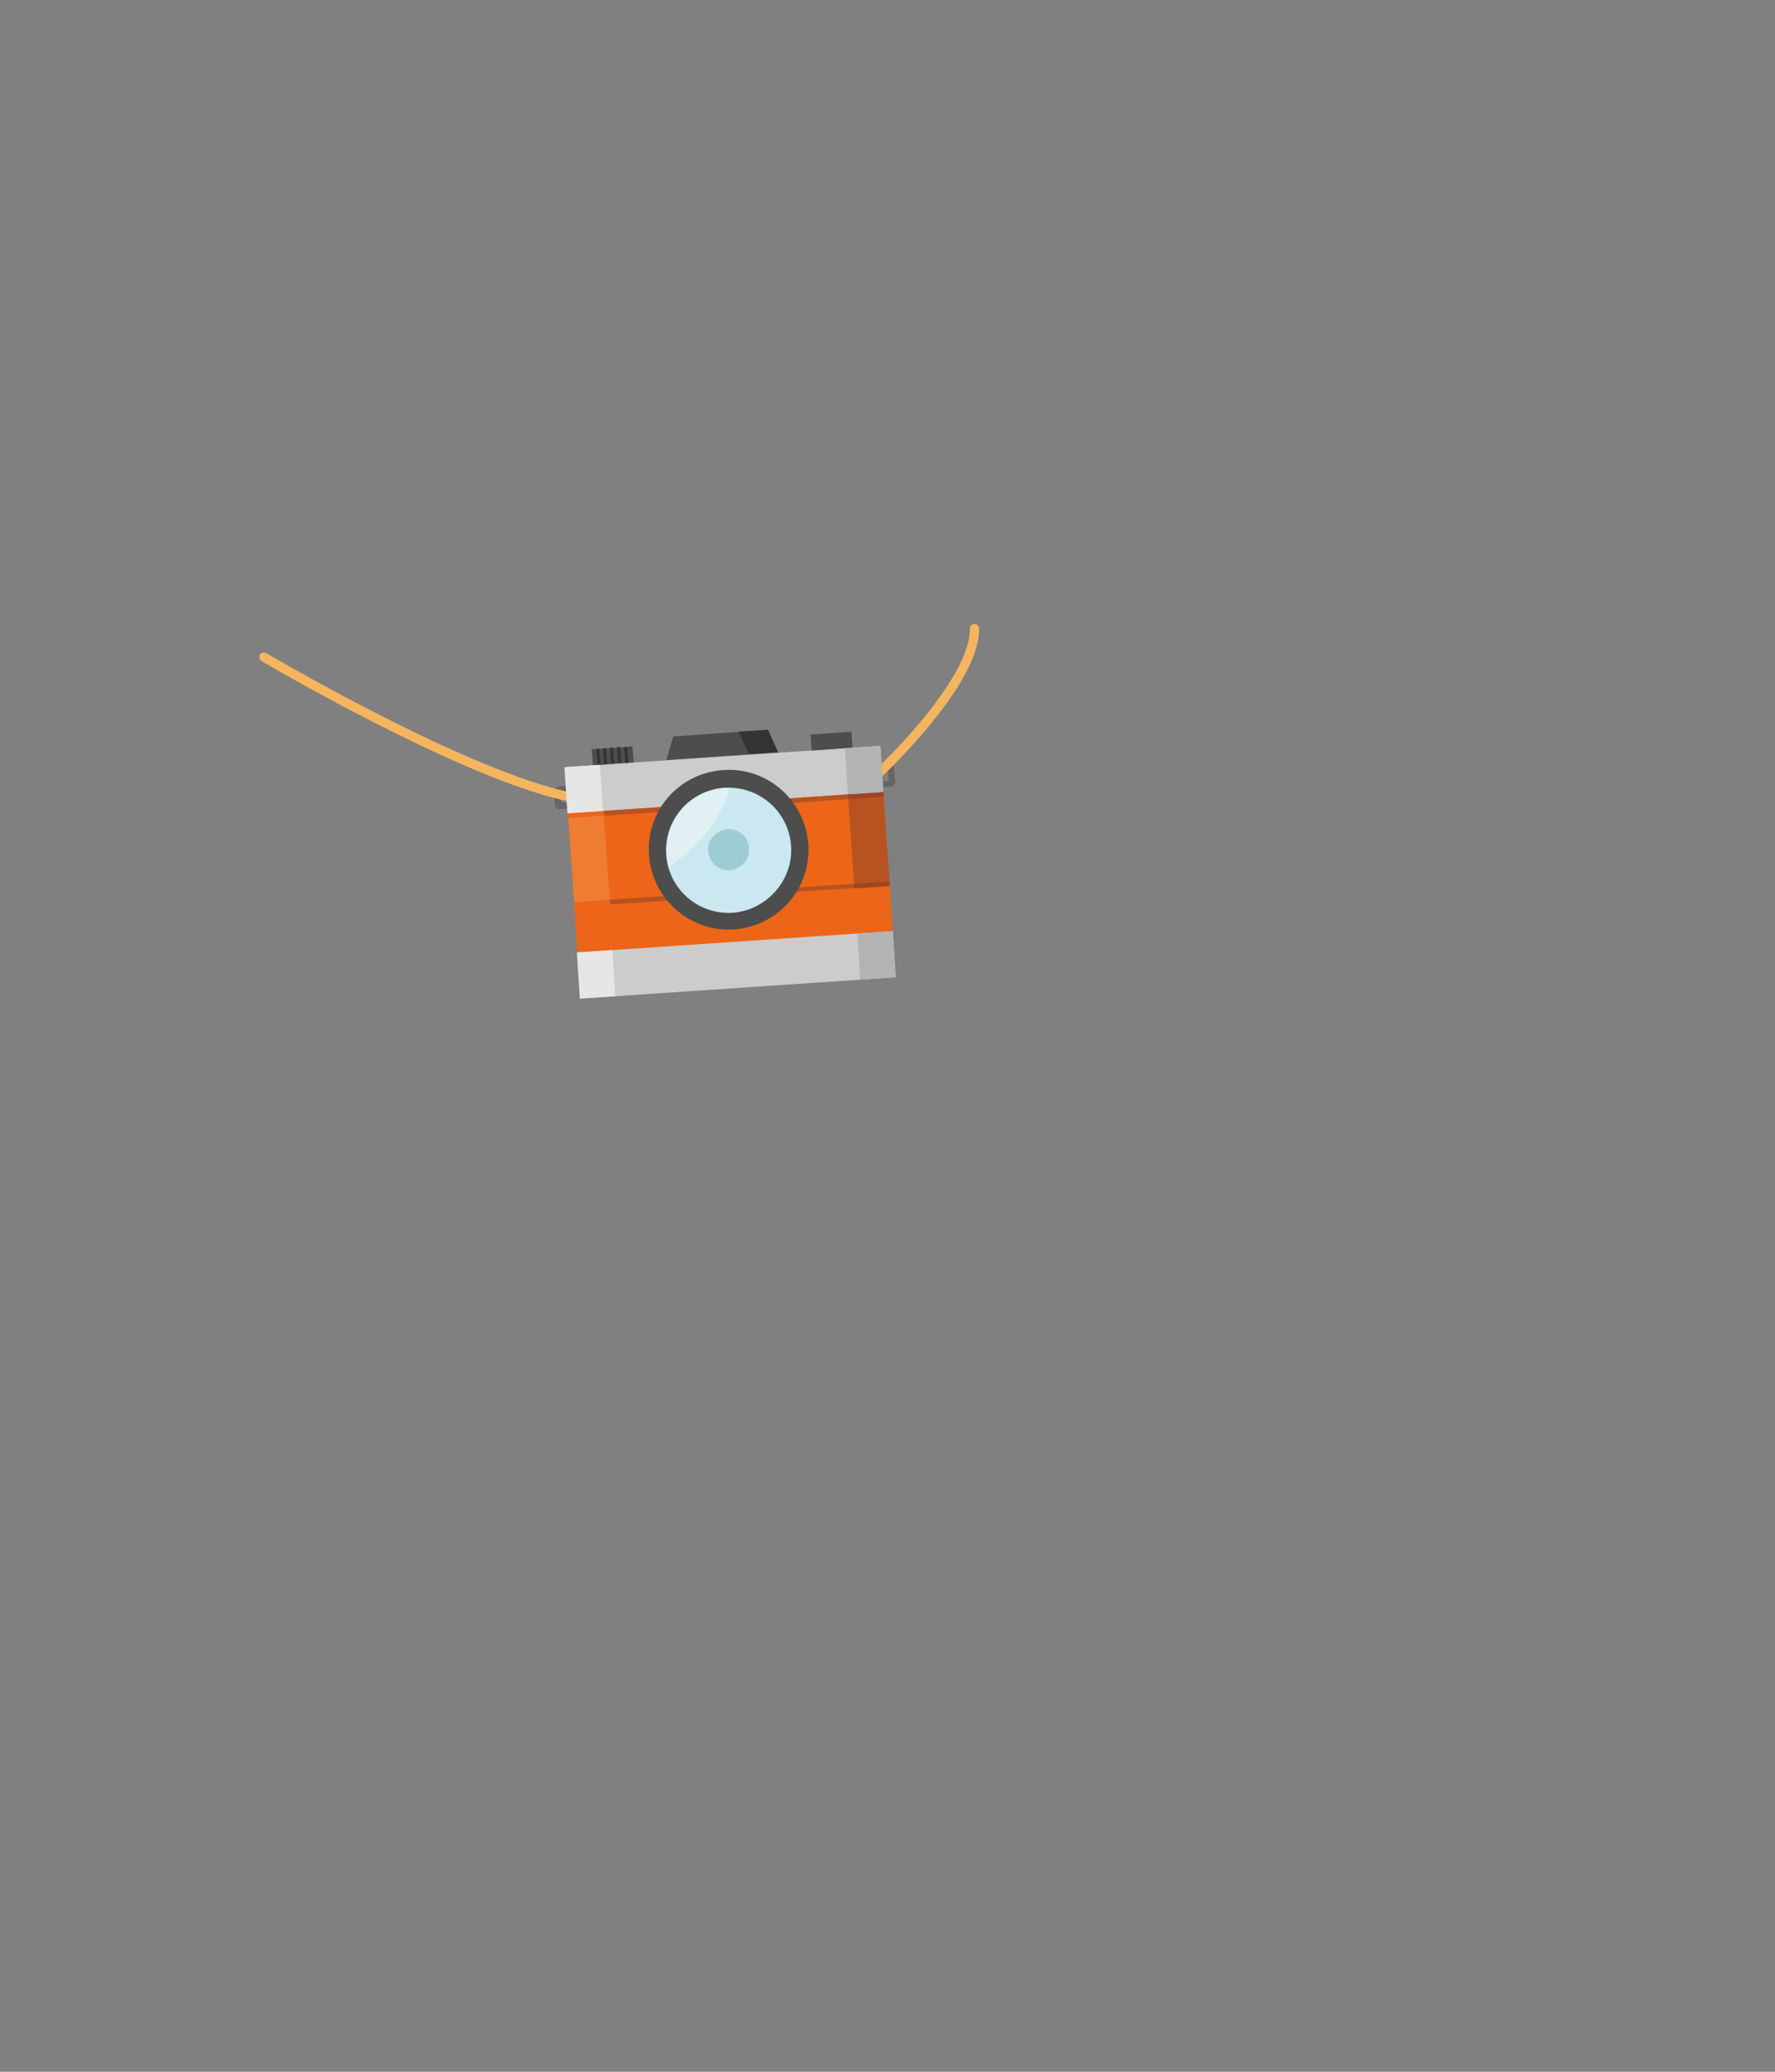 <?xml version="1.0" encoding="utf-8"?>
<!-- Generator: Adobe Illustrator 23.0.3, SVG Export Plug-In . SVG Version: 6.00 Build 0)  -->
<svg version="1.1" id="圖層_1" xmlns="http://www.w3.org/2000/svg" xmlns:xlink="http://www.w3.org/1999/xlink" x="0px" y="0px"
	 viewBox="0 0 300 350" style="enable-background:new 0 0 300 350;" xml:space="preserve">
<rect x="0" y="0" width="300" height="350" fill="#808080" stroke="none"/>
<style type="text/css">
	.st0{fill:#A52224;}
	.st1{fill:#D93030;}
	.st2{fill:none;stroke:#18191F;stroke-width:4.276;stroke-linecap:round;stroke-linejoin:round;stroke-miterlimit:10;}
	.st3{fill:#E83C3C;}
	.st4{fill:none;stroke:#18191F;stroke-width:5.404;stroke-linecap:round;stroke-linejoin:round;stroke-miterlimit:10;}
	.st5{fill:#F08E93;}
	.st6{fill:#18191F;}
	.st7{fill:#FF353B;}
	.st8{fill:#FFFFFF;}
	.st9{fill:#23B5F3;}
	.st10{fill:#CCCCFF;}
	.st11{fill:#6460FF;}
	.st12{fill:#DB9451;}
	.st13{fill:#F4B55E;}
	.st14{fill:#EC6519;}
	.st15{fill:#EF7C33;}
	.st16{fill:#CCCCCC;}
	.st17{fill:#E6E6E5;}
	.st18{fill:#B75320;}
	.st19{fill:#B3B3B3;}
	.st20{fill-rule:evenodd;clip-rule:evenodd;fill:#4D4D4D;}
	.st21{fill:#4D4D4D;}
	.st22{fill:#323333;}
	.st23{fill:#9C4623;}
	.st24{fill-rule:evenodd;clip-rule:evenodd;fill:#CBE8F0;}
	.st25{fill-rule:evenodd;clip-rule:evenodd;fill:#E1F0F3;}
	.st26{fill-rule:evenodd;clip-rule:evenodd;fill:#9ECCD5;}
	.st27{fill-rule:evenodd;clip-rule:evenodd;fill:#323333;}
	.st28{fill-rule:evenodd;clip-rule:evenodd;fill:#666666;}
	.st29{fill:none;stroke:#F4B55E;stroke-width:2.051;stroke-linecap:round;stroke-linejoin:round;stroke-miterlimit:10;}
	.st30{fill:#C7B79C;}
	.st31{fill:#D4C9B4;}
	.st32{fill:#51524E;}
	.st33{fill:#E1E1E1;}
	.st34{fill:#43312B;}
	.st35{fill:#C6C6C6;}
	.st36{fill:#AAAAAA;}
	.st37{fill:#939393;}
	.st38{fill:#E0E0E0;}
	.st39{fill:#2B451C;}
	.st40{fill:#395527;}
	.st41{fill:none;stroke:#18191F;stroke-width:5.353;stroke-linecap:round;stroke-linejoin:round;stroke-miterlimit:10;}
	.st42{fill:none;stroke:#18191F;stroke-width:4.5;stroke-linecap:round;stroke-linejoin:round;stroke-miterlimit:10;}
	.st43{fill:none;stroke:#F4B55E;stroke-width:2.378;stroke-linecap:round;stroke-linejoin:round;stroke-miterlimit:10;}
	.st44{fill:none;stroke:#F4B55E;stroke-width:3.459;stroke-linecap:round;stroke-linejoin:round;stroke-miterlimit:10;}
	.st45{fill:#FF9398;}
	.st46{fill:none;stroke:#18191F;stroke-width:4.5;stroke-linecap:round;stroke-miterlimit:10;}
	.st47{fill:none;stroke:#18191F;stroke-width:4.024;stroke-linecap:round;stroke-linejoin:round;stroke-miterlimit:10;}
	.st48{fill:none;stroke:#F4B55E;stroke-width:1.562;stroke-linecap:round;stroke-linejoin:round;stroke-miterlimit:10;}
	.st49{fill:none;stroke:#18191F;stroke-width:3.058;stroke-linecap:round;stroke-linejoin:round;stroke-miterlimit:10;}
	.st50{fill:none;stroke:#18191F;stroke-width:2.748;stroke-linecap:round;stroke-linejoin:round;stroke-miterlimit:10;}
</style>
<path class="st14" d="M148.8,126l-53.3,3.6l2.1,31.5l53.3-3.6L148.8,126z"/>
<path class="st15" d="M102,137l-6,0.4l1.1,15.8l6-0.4L102,137z"/>
<path class="st16" d="M150.9,157.3l-53.3,3.6l0.5,7.8l53.3-3.6L150.9,157.3z"/>
<path class="st17" d="M103.5,160.5l-6,0.4l0.5,7.8l6-0.4L103.5,160.5z"/>
<path class="st16" d="M148.8,126l-53.3,3.6l0.5,7.8l53.3-3.6L148.8,126z"/>
<path class="st18" d="M149.3,133.8l-6,0.4l1.1,15.8l6-0.4L149.3,133.8z"/>
<path class="st19" d="M150.9,157.3l-6,0.4l0.5,7.8l6-0.4L150.9,157.3z"/>
<path class="st20" d="M129.8,123.3c-4.8,0.3-11.1,0.8-16,1.1l-1.2,4c5.8-0.4,13.1-0.9,18.9-1.3L129.8,123.3z"/>
<path class="st21" d="M106.9,126.1l-6.9,0.5l0.2,2.7l6.9-0.5L106.9,126.1z"/>
<path class="st21" d="M143.9,123.6l-6.9,0.5l0.2,2.7l6.9-0.5L143.9,123.6z"/>
<path class="st22" d="M103.6,126.3l-0.5,0l0.2,2.7l0.5,0L103.6,126.3z"/>
<path class="st22" d="M101.3,126.5l-0.5,0l0.2,2.7l0.5,0L101.3,126.5z"/>
<path class="st22" d="M102.4,126.4l-0.5,0l0.2,2.7l0.5,0L102.4,126.4z"/>
<path class="st22" d="M104.8,126.2l-0.5,0l0.2,2.7l0.5,0L104.8,126.2z"/>
<path class="st22" d="M106,126.2l-0.5,0l0.2,2.7l0.5,0L106,126.2z"/>
<path class="st18" d="M143.4,134.2L102,137l0.1,0.8l41.4-2.8L143.4,134.2L143.4,134.2z"/>
<path class="st23" d="M149.3,133.8l-6,0.4l0.1,0.8l6-0.4L149.3,133.8z"/>
<path class="st14" d="M102,137l-6,0.4l0.1,0.8l6-0.4L102,137z"/>
<path class="st18" d="M144.4,149.3L103,152l0.1,0.8l41.4-2.8L144.4,149.3L144.4,149.3z"/>
<path class="st23" d="M150.3,148.9l-6,0.4l0.1,0.8l6-0.4L150.3,148.9z"/>
<path class="st14" d="M103,152l-6,0.4l0.1,0.8l6-0.4L103,152z"/>
<path class="st21" d="M124.2,157c7.4-0.6,13-7,12.4-14.5c-0.6-7.4-7-13-14.5-12.4s-13,7-12.4,14.5C110.3,152,116.8,157.6,124.2,157z
	"/>
<path class="st24" d="M133.7,142.9c-0.4-5.8-5.4-10.2-11.3-9.8c-5.8,0.4-10.2,5.4-9.8,11.3c0.4,5.8,5.4,10.2,11.3,9.8
	C129.7,153.7,134.1,148.6,133.7,142.9z"/>
<path class="st25" d="M118.7,141.5c2.3-2.7,3.9-5.7,4.6-8.4c-0.2,0-0.5,0-0.8,0c-5.8,0.4-10.2,5.4-9.8,11.3c0,0.7,0.2,1.4,0.3,2.1
	C115,145.1,116.9,143.5,118.7,141.5z"/>
<path class="st26" d="M126.6,143.3c-0.1-1.9-1.8-3.4-3.7-3.2s-3.4,1.8-3.2,3.7s1.8,3.4,3.7,3.2C125.3,146.8,126.8,145.2,126.6,143.3
	z"/>
<path class="st27" d="M129.8,123.3l-5,0.3l1.8,3.8l4.9-0.3L129.8,123.3z"/>
<path class="st28" d="M95,133.8l0.7,0l-0.1-1l-1.3,0.1c-0.4,0-0.7,0.4-0.7,0.8l0.2,2.3c0,0.4,0.4,0.8,0.8,0.7l1.3-0.1l-0.1-1l-0.7,0
	c-0.2,0-0.3-0.2-0.3-0.3l-0.1-1.1C94.7,134,94.8,133.8,95,133.8z"/>
<path class="st48" d="M44.6,111c0,0,33.8,20,52,23.7"/>
<path class="st28" d="M149.9,132l-0.7,0l0.1,1l1.3-0.1c0.4,0,0.7-0.4,0.7-0.8l-0.2-2.3c0-0.4-0.4-0.8-0.8-0.7l-1.3,0.1l0.1,1l0.7,0
	c0.2,0,0.3,0.2,0.3,0.3l0.1,1.1C150.3,131.8,150.1,132,149.9,132z"/>
<path class="st48" d="M147.4,131.7c0,0,17.4-15.9,17.3-25.5"/>
<path class="st17" d="M101.4,129.2l-6,0.4l0.5,7.8l6-0.4L101.4,129.2z"/>
<path class="st19" d="M148.8,126l-6,0.4l0.5,7.8l6-0.4L148.8,126z"/>
</svg>
